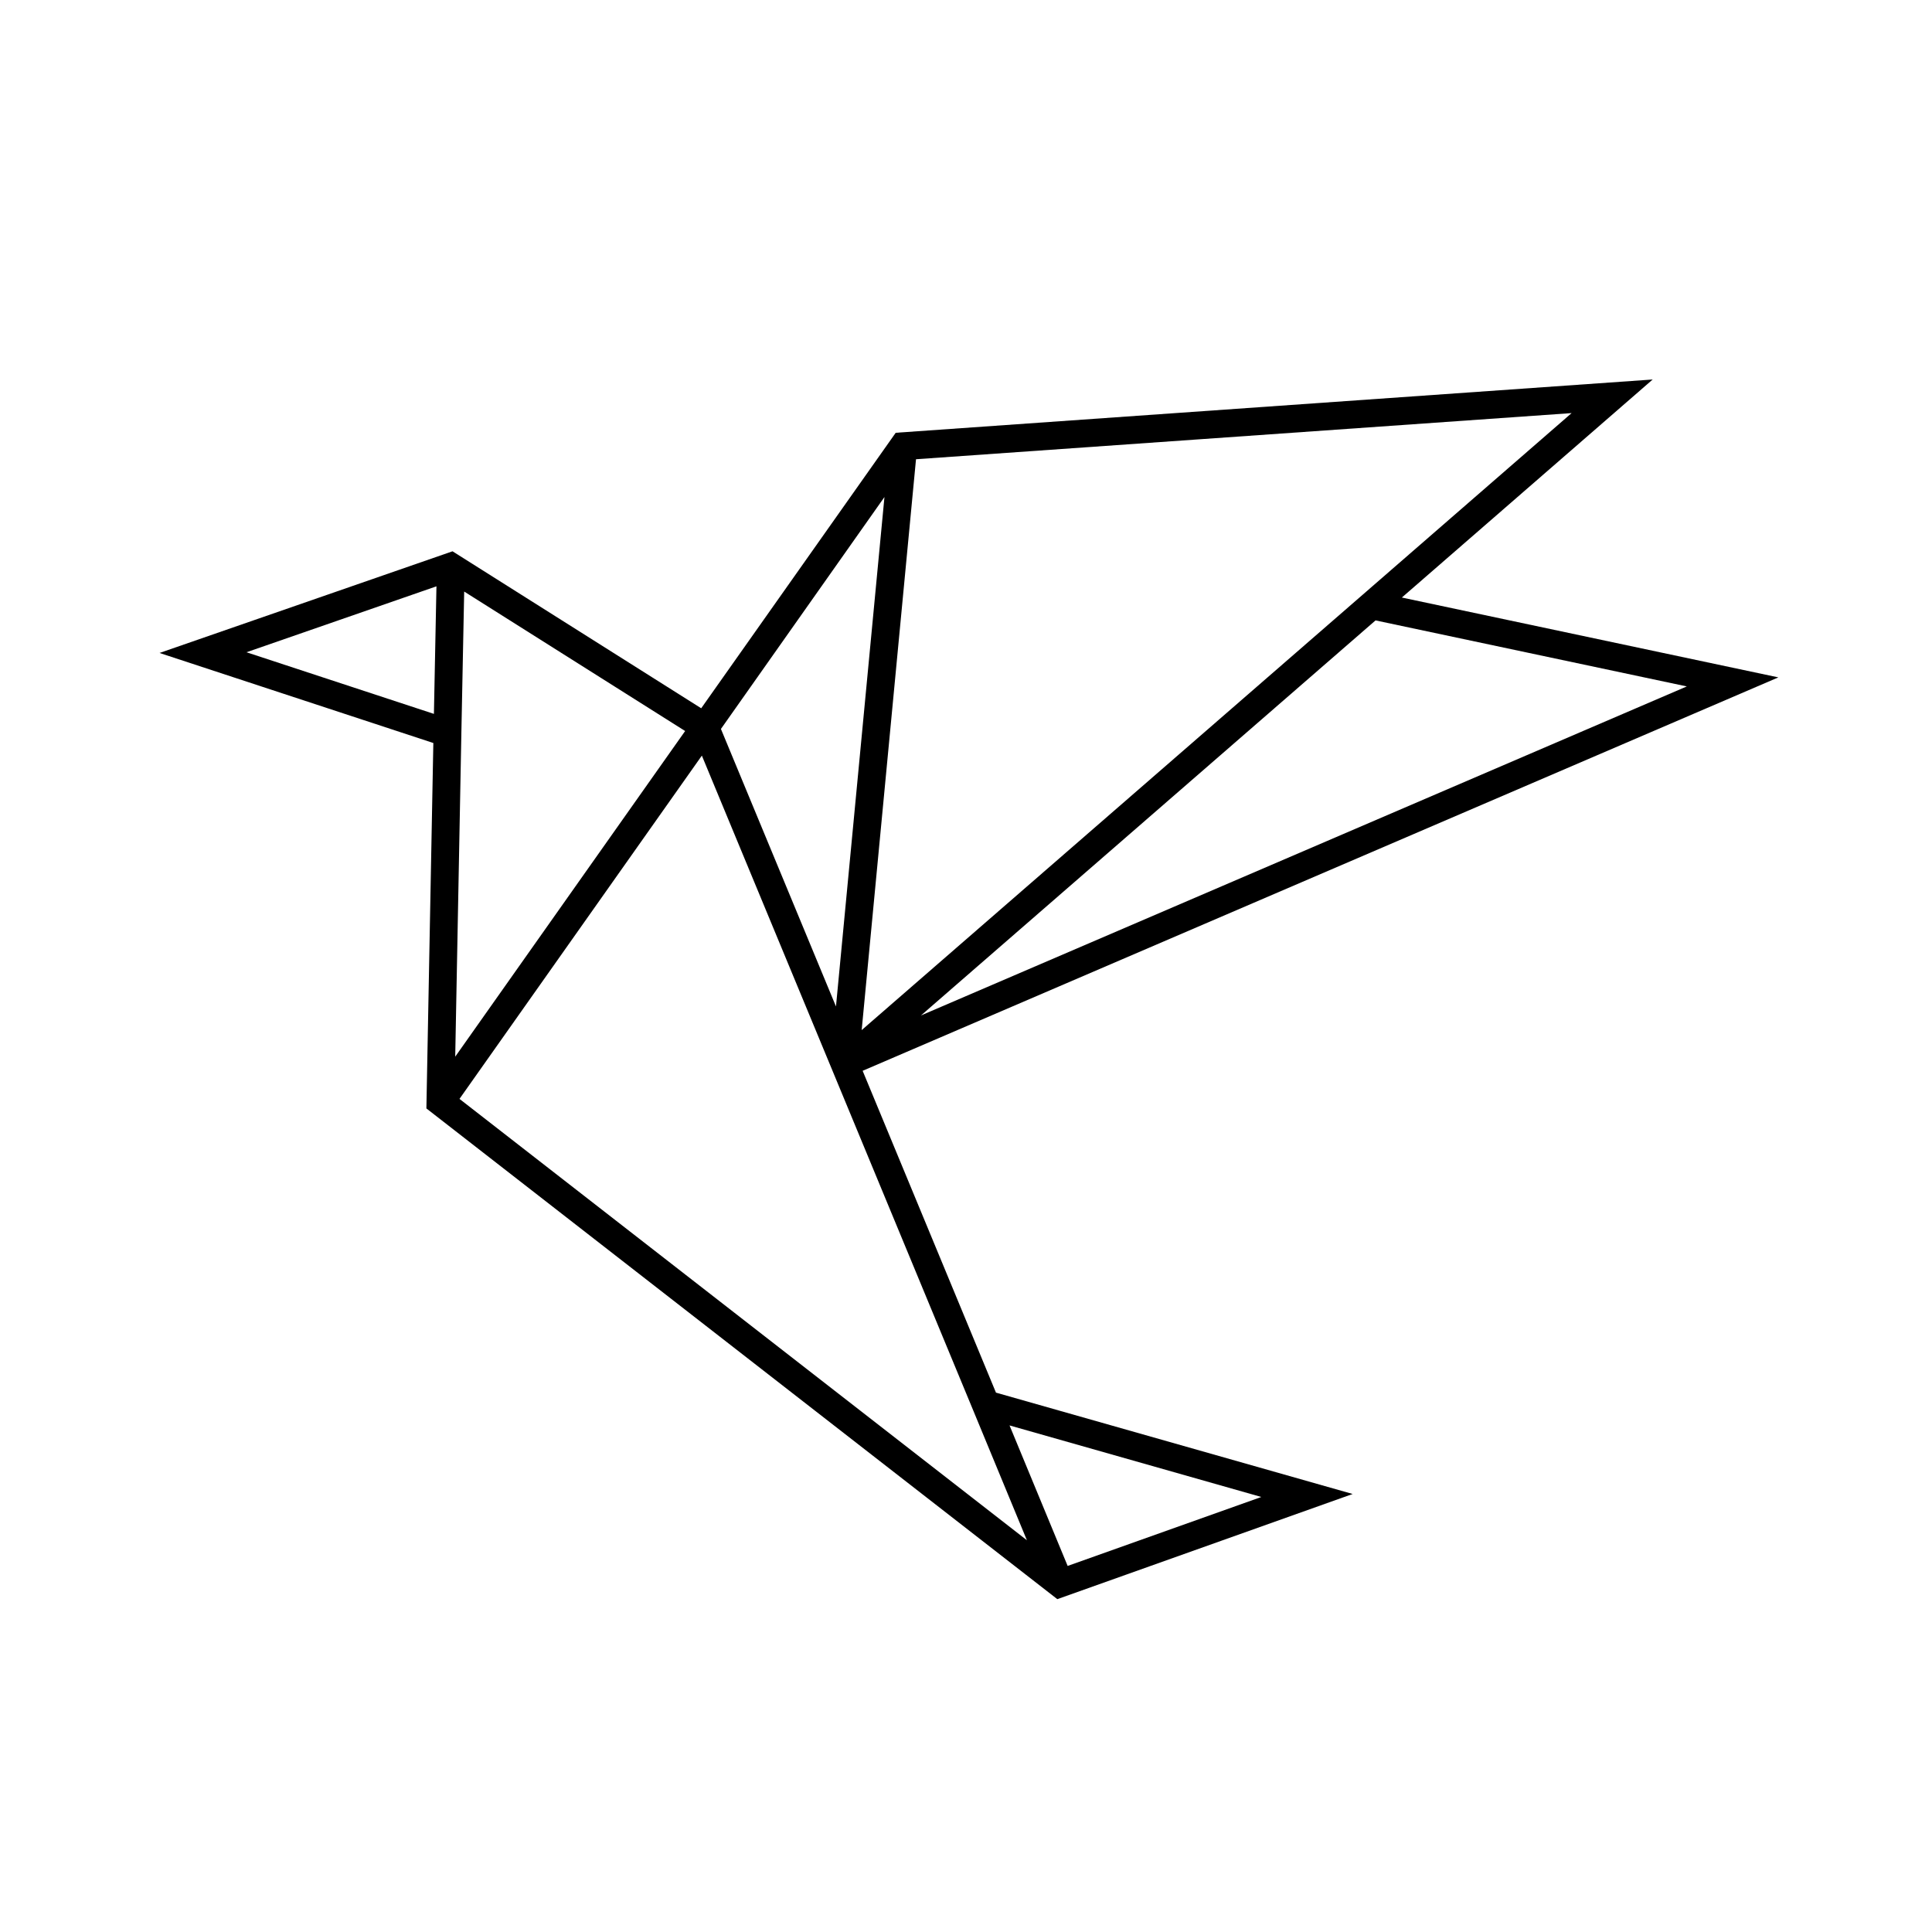 <?xml version="1.0" encoding="utf-8"?>
<!-- Generator: Adobe Illustrator 18.0.0, SVG Export Plug-In . SVG Version: 6.00 Build 0)  -->
<!DOCTYPE svg PUBLIC "-//W3C//DTD SVG 1.1//EN" "http://www.w3.org/Graphics/SVG/1.1/DTD/svg11.dtd">
<svg version="1.1" id="图层_1" xmlns="http://www.w3.org/2000/svg" xmlns:xlink="http://www.w3.org/1999/xlink" x="0px" y="0px"
	 viewBox="0 0 192 192" enable-background="new 0 0 192 192" xml:space="preserve">
<path d="M85.728,106.415l91.002-39.097l-37.415-7.936l24.927-21.668l-75.228,5.295l-0.469,0.665l-18.86,26.713l-24.714-15.6
	L15.854,64.891l27.211,8.948l-0.691,36.316l62.701,48.767l29.351-10.451l-35.448-10.073L85.728,106.415z M96.724,140.18
	l5.329,12.887l-56.39-43.86l24.087-34.116l12.902,31.122l0,0L96.724,140.18z M87.896,49.394l-4.818,50.627L71.645,72.442
	L87.896,49.394z M167.634,68.216l-76.111,32.7l45.177-39.261L167.634,68.216z M135.407,59.115L135.407,59.115L85.633,102.37
	l5.399-56.731l65.153-4.586L135.407,59.115z M45.239,105.011l0.613-32.241l0.278-13.982l21.958,13.86L45.239,105.011z M24.494,64.82
	l18.88-6.552l-0.252,12.677L24.494,64.82z M106.102,155.621l-5.775-13.964l25.023,7.111L106.102,155.621z"/>
</svg>
